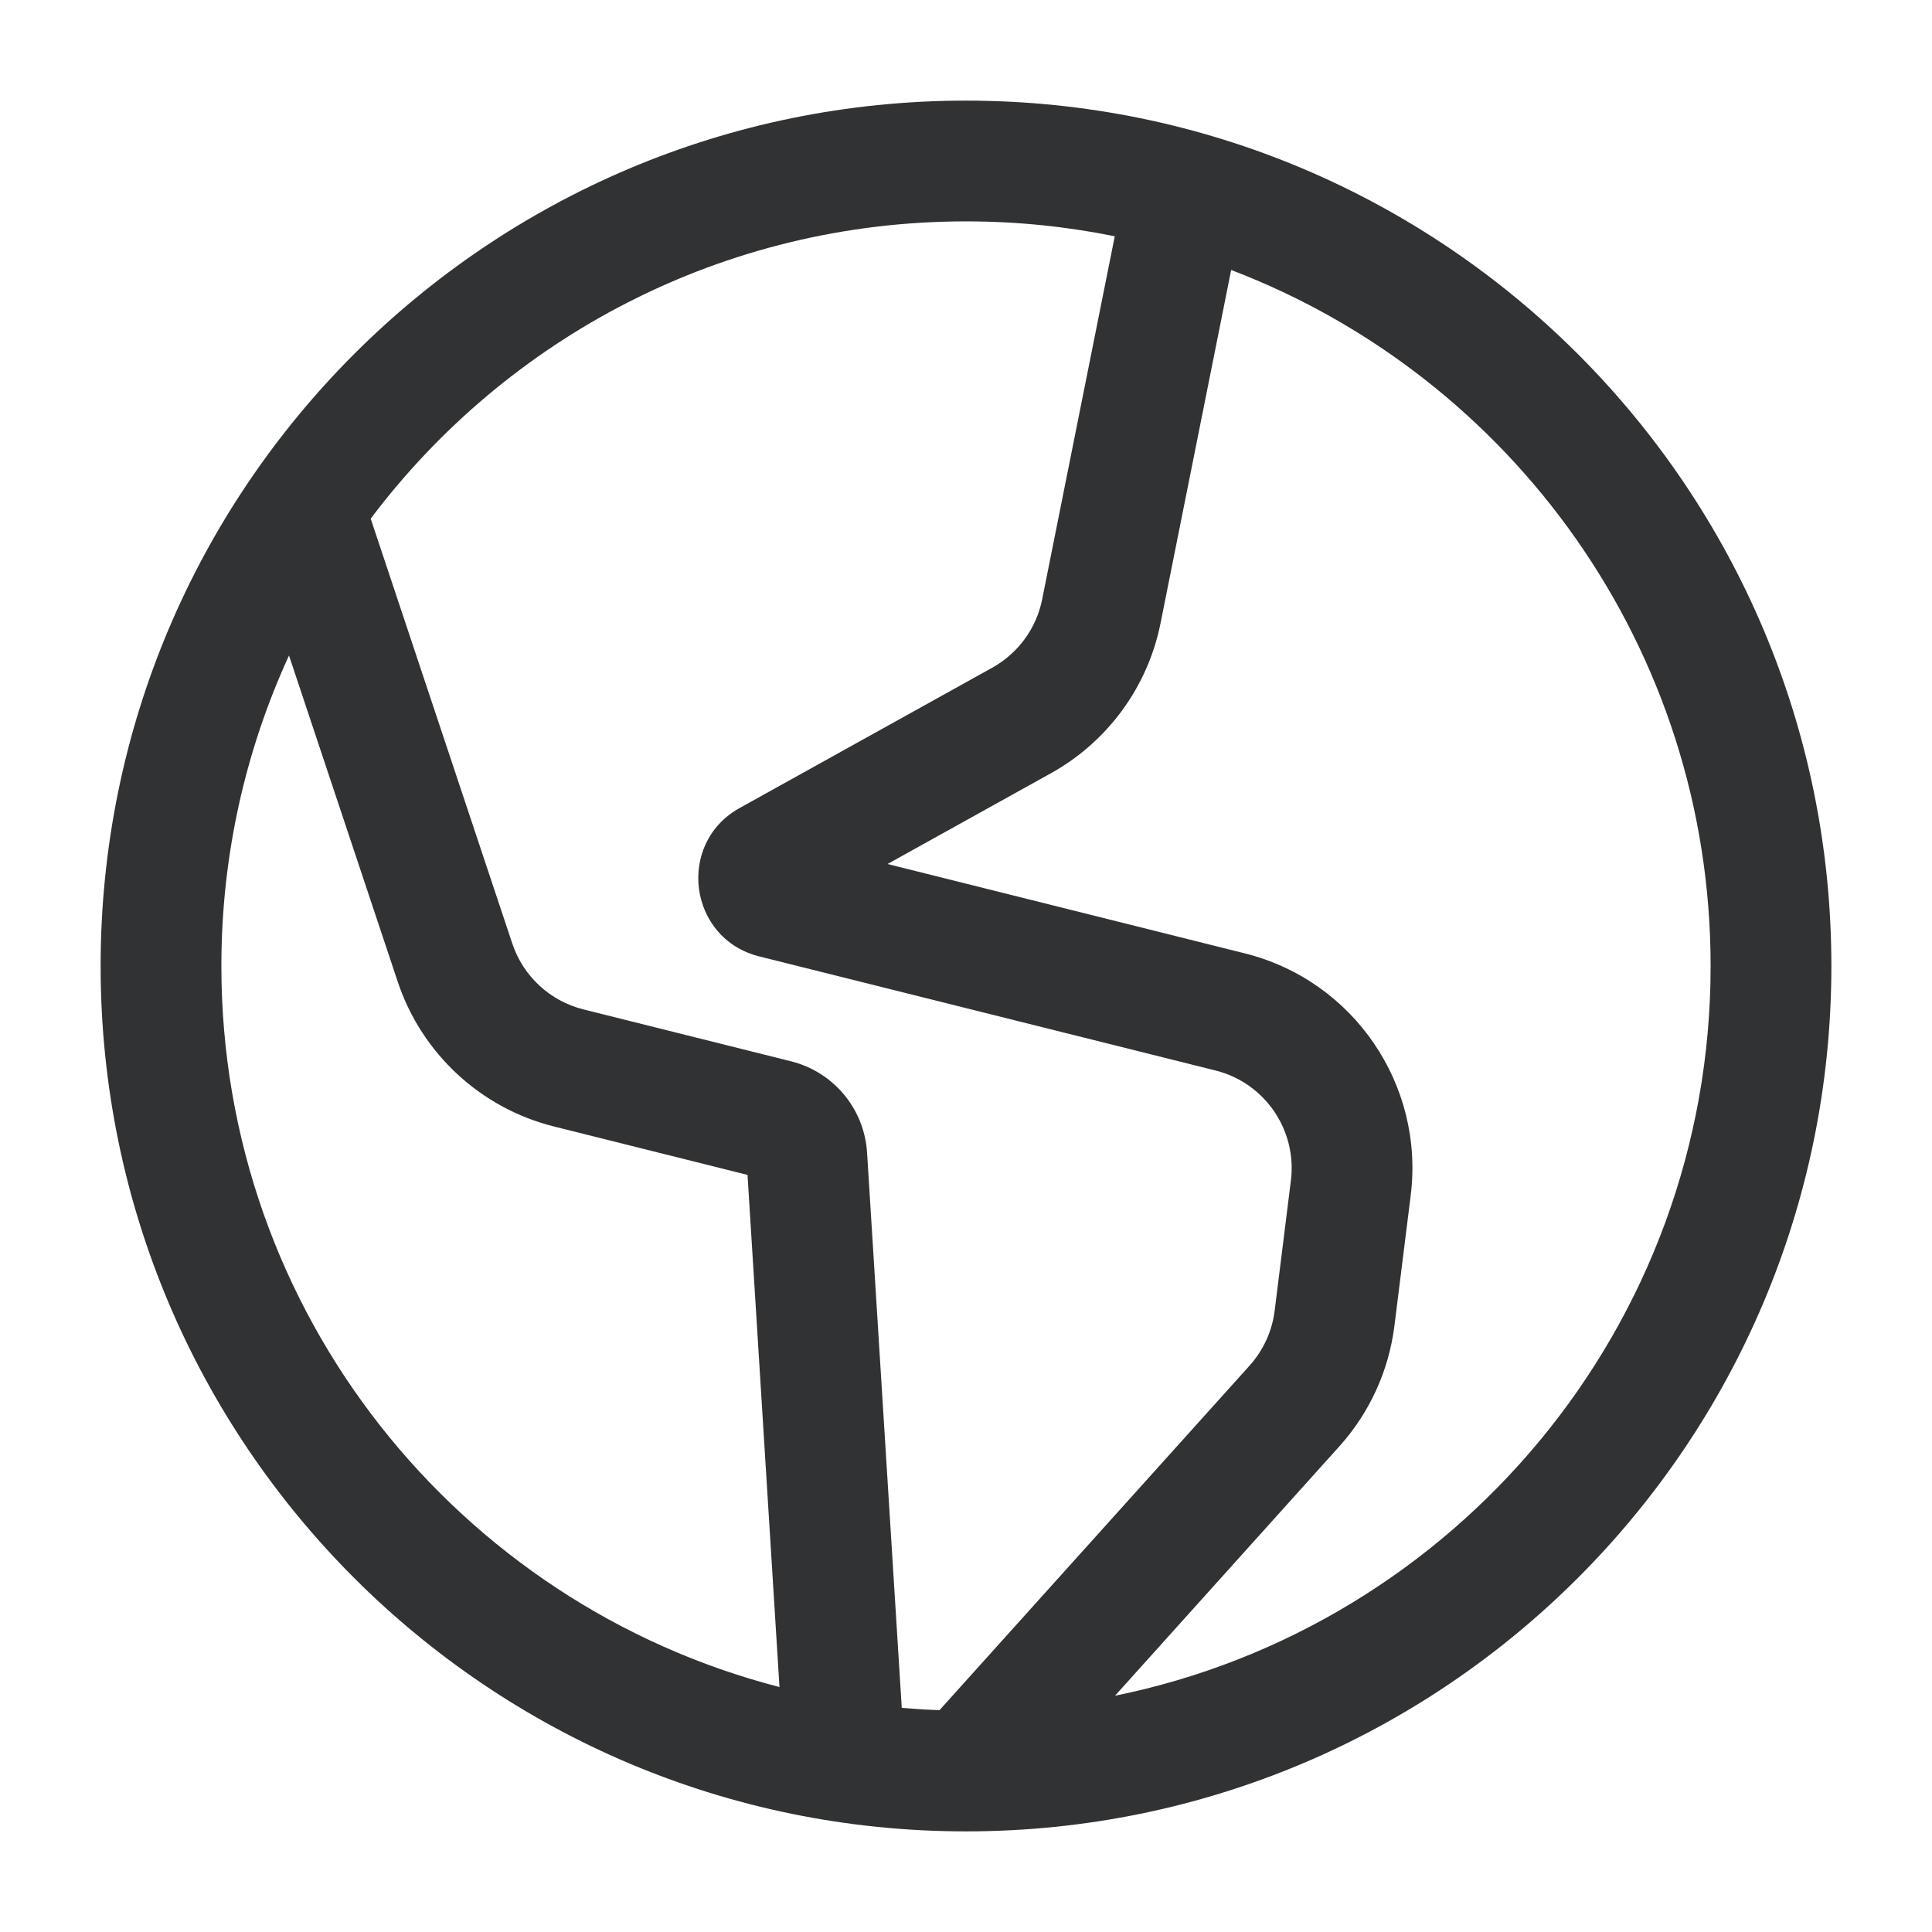 <svg width="24" height="24" viewBox="0 0 24 24" fill="none" xmlns="http://www.w3.org/2000/svg">
<path fill-rule="evenodd" clip-rule="evenodd" d="M12 1.25C6.063 1.25 1.25 6.063 1.25 12C1.25 17.937 6.063 22.75 12 22.75C17.937 22.75 22.75 17.937 22.75 12C22.75 6.063 17.937 1.25 12 1.25ZM4.605 6.443C6.293 4.2 8.977 2.75 12 2.75C12.633 2.75 13.251 2.814 13.848 2.935L12.946 7.446C12.874 7.806 12.648 8.115 12.327 8.294L9.189 10.037C8.396 10.477 8.552 11.661 9.432 11.881L15.099 13.298C15.712 13.451 16.114 14.038 16.036 14.665L15.834 16.284C15.802 16.537 15.693 16.775 15.522 16.965L11.671 21.244C11.514 21.239 11.358 21.229 11.202 21.216L10.771 14.318C10.737 13.775 10.355 13.316 9.827 13.184L7.247 12.539C6.832 12.435 6.499 12.127 6.364 11.721L4.605 6.443ZM3.59 8.143C3.051 9.317 2.75 10.623 2.75 12C2.75 16.309 5.696 19.929 9.683 20.957L9.286 14.595L6.883 13.994C5.971 13.766 5.239 13.088 4.941 12.196L3.59 8.143ZM13.851 21.065C18.073 20.207 21.25 16.475 21.25 12C21.25 8.052 18.776 4.681 15.294 3.354L14.417 7.74C14.259 8.531 13.761 9.213 13.056 9.605L11.025 10.733L15.463 11.843C16.812 12.18 17.697 13.472 17.524 14.852L17.322 16.47C17.252 17.028 17.013 17.551 16.637 17.968L13.851 21.065Z" fill="#303233"/>
</svg>
